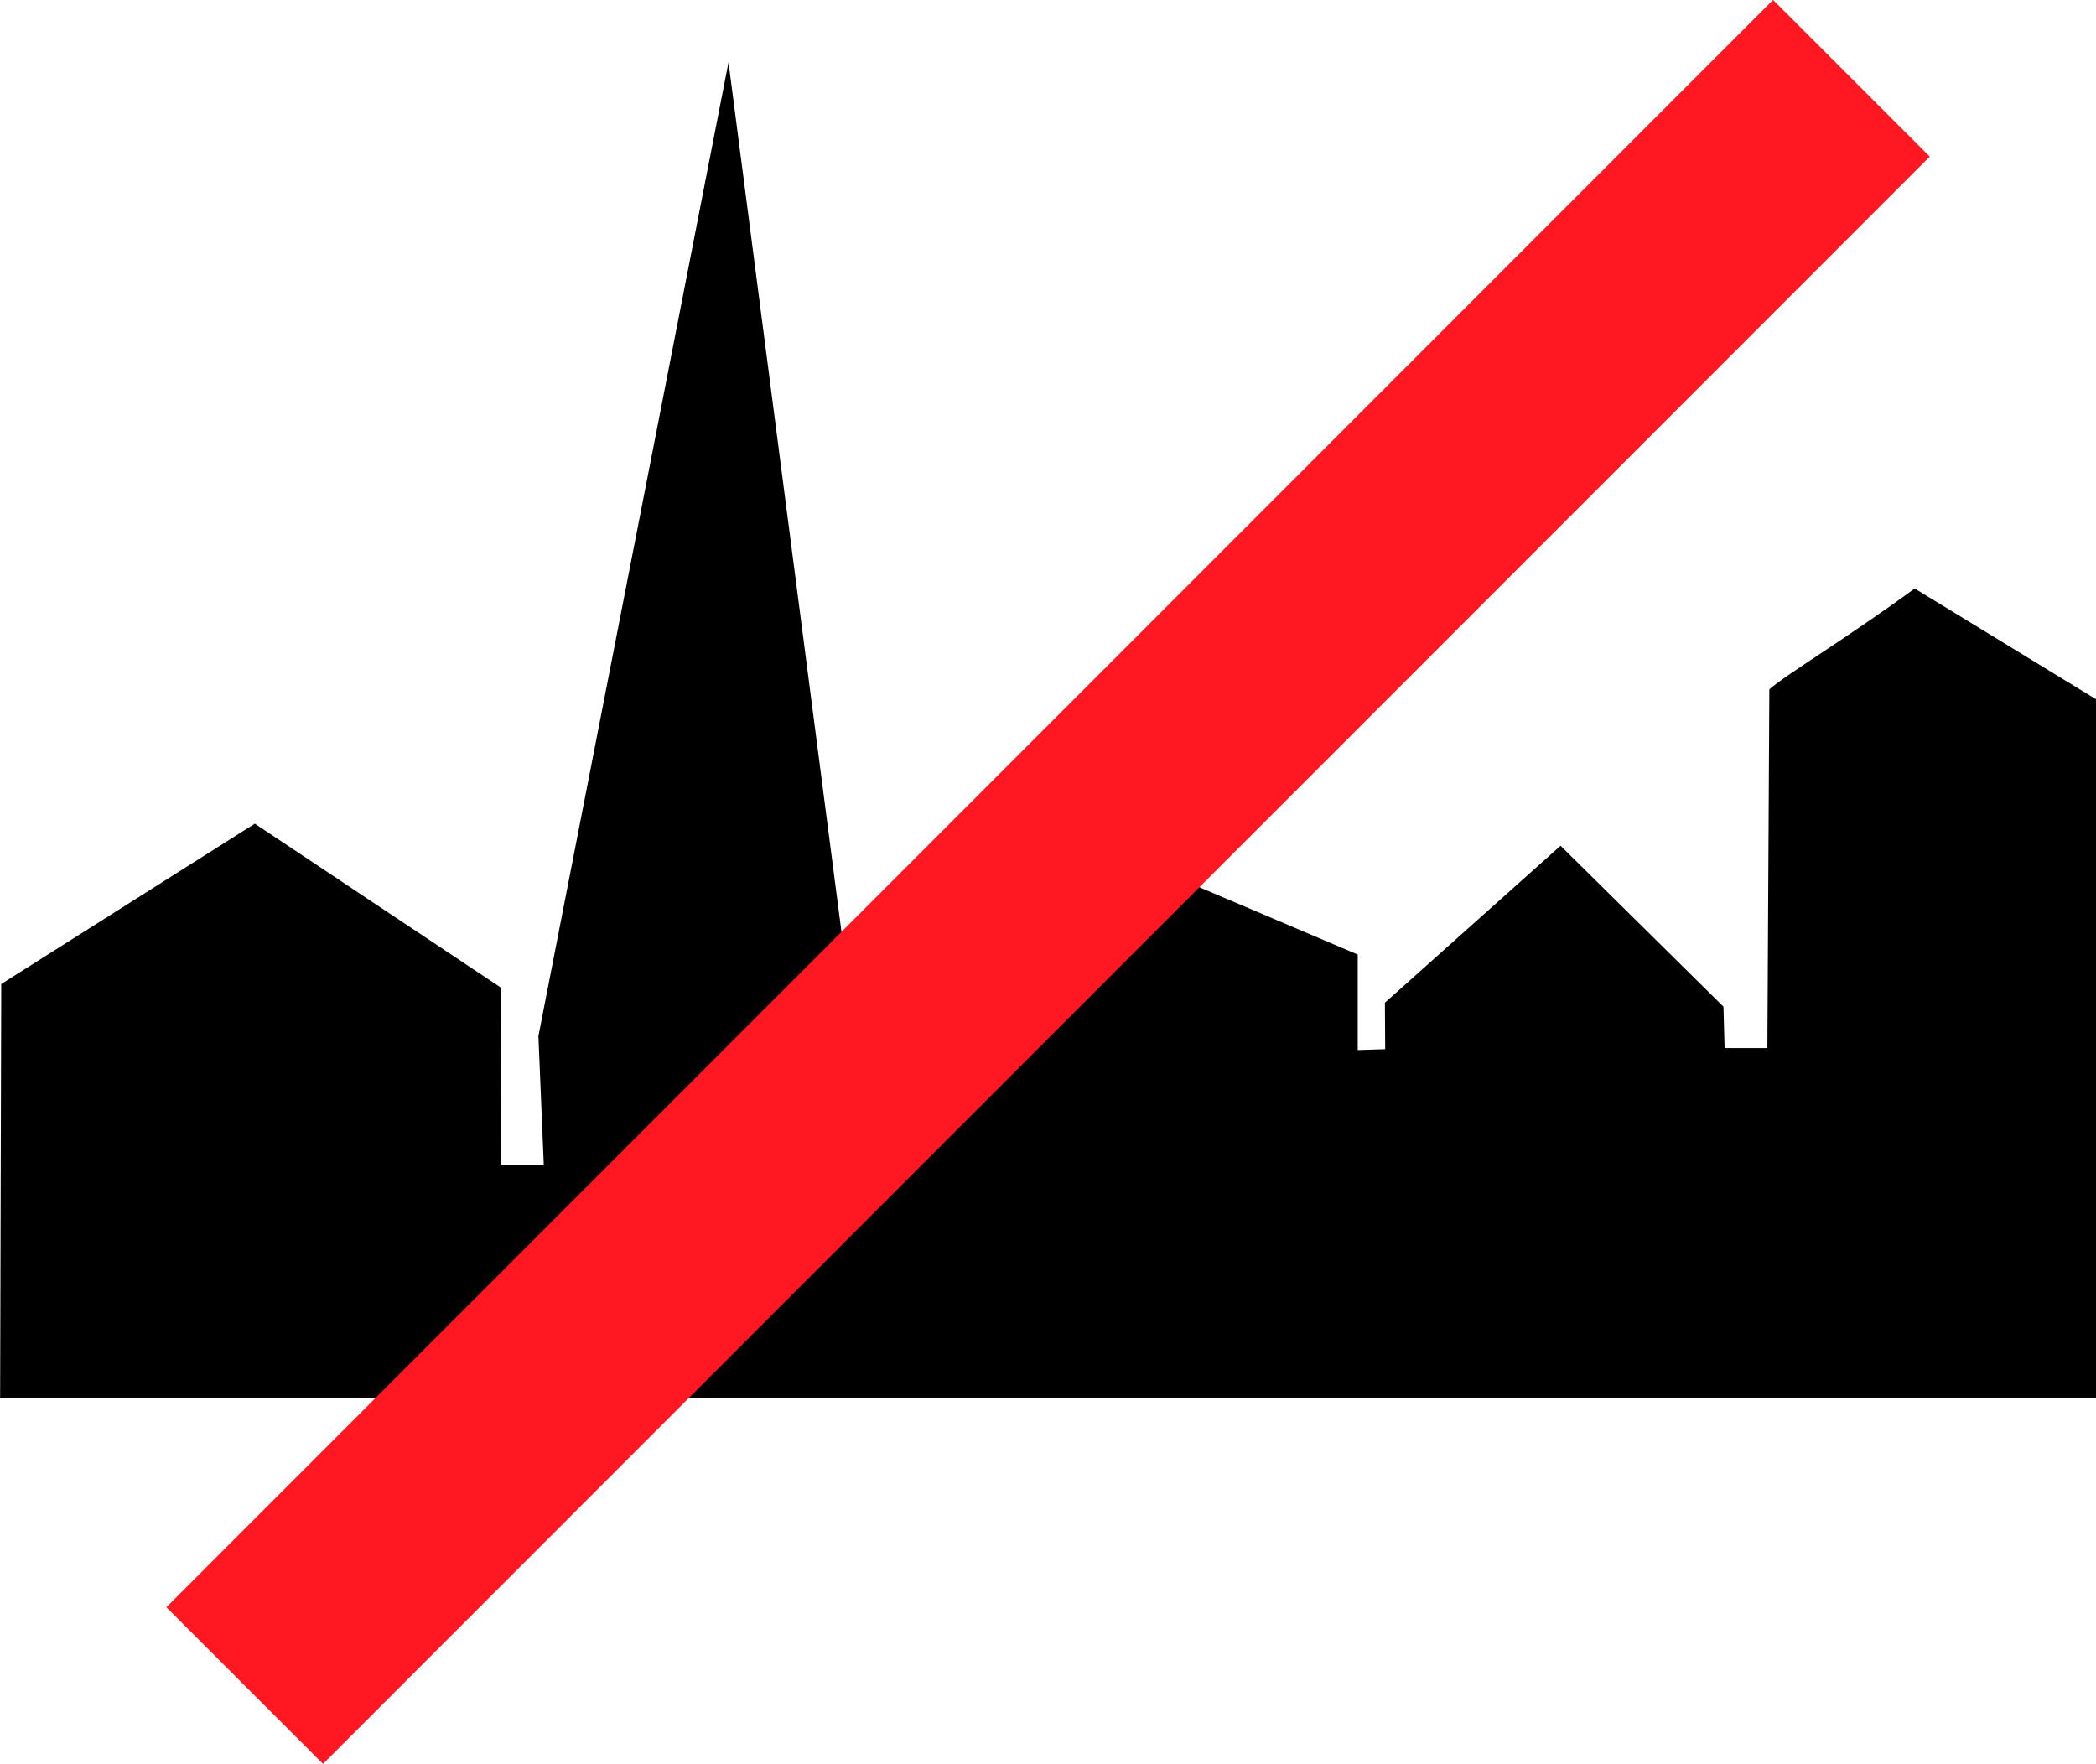 <?xml version="1.0" encoding="UTF-8" standalone="no"?>
<!-- Created with Inkscape (http://www.inkscape.org/) -->

<svg
   xmlns:dc="http://purl.org/dc/elements/1.1/"
   xmlns:cc="http://creativecommons.org/ns#"
   xmlns:rdf="http://www.w3.org/1999/02/22-rdf-syntax-ns#"
   xmlns:svg="http://www.w3.org/2000/svg"
   xmlns="http://www.w3.org/2000/svg"
   xmlns:sodipodi="http://sodipodi.sourceforge.net/DTD/sodipodi-0.dtd"
   xmlns:inkscape="http://www.inkscape.org/namespaces/inkscape"
   width="26.098mm"
   height="21.964mm"
   viewBox="0 0 92.474 77.825"
   id="svg5358"
   version="1.1"
   inkscape:version="0.91 r13725"
   sodipodi:docname="out_town.svg">
  <defs
     id="defs5360" />
  <sodipodi:namedview
     id="base"
     pagecolor="#ffffff"
     bordercolor="#666666"
     borderopacity="1.0"
     inkscape:pageopacity="0.0"
     inkscape:pageshadow="2"
     inkscape:zoom="0.35"
     inkscape:cx="-373.04851"
     inkscape:cy="96.055101"
     inkscape:document-units="px"
     inkscape:current-layer="layer1"
     showgrid="false"
     fit-margin-top="0"
     fit-margin-left="0"
     fit-margin-right="0"
     fit-margin-bottom="0"
     inkscape:window-width="1920"
     inkscape:window-height="1017"
     inkscape:window-x="-8"
     inkscape:window-y="-8"
     inkscape:window-maximized="1" />
  <g
     inkscape:label="Calque 1"
     inkscape:groupmode="layer"
     id="layer1"
     transform="translate(-305.191,-550.593)">
    <g
       transform="translate(304.791,420.869)"
       id="g4932">
      <path
         inkscape:connector-curvature="0"
         id="path14"
         style="font-style:normal;font-variant:normal;font-weight:normal;font-stretch:normal;letter-spacing:normal;word-spacing:normal;text-anchor:start;fill:#000000;fill-rule:nonzero;stroke:none;stroke-linecap:butt;stroke-linejoin:miter;stroke-miterlimit:10.433;stroke-dasharray:none;stroke-dashoffset:0;stroke-opacity:1"
         d="m 0.4,191.386 92.474,0 0,-30.812 -8,-4.887 0,0 c -2.912,2.137 -5.7,3.812 -6.412,4.45 l 0,0 -0.087,15.825 -1.887,0 -0.05,-1.825 -7.187,-7.1 -7.75,6.925 0.013,2.05 -1.212,0.037 0,-4.212 -7.675,-3.262 -0.113,-1.462 -2.437,-2.837 -2.562,2.762 -0.05,1.537 -6.712,3.112 0,9.312 -2.2,0.113 -0.087,-3.037 -5.925,-45.6 -8.387,42.962 0.237,5.675 -1.9,0 0.013,-7.812 -10.862,-7.237 -11.187,7.075 -0.05,18.25 z" />
      <polygon
         transform="matrix(1.25,0,0,-1.25,-266.598,735.07)"
         id="polygon62"
         style="font-style:normal;font-variant:normal;font-weight:normal;font-stretch:normal;letter-spacing:normal;word-spacing:normal;text-anchor:start;fill:#ff1721;fill-rule:nonzero;stroke:none;stroke-linecap:butt;stroke-linejoin:miter;stroke-miterlimit:10.433;stroke-dasharray:none;stroke-dashoffset:0;stroke-opacity:1"
         points="219.47,427.55 219.47,427.55 276.18,484.28 281.71,478.75 225,422.02 " />
    </g>
  </g>
</svg>

